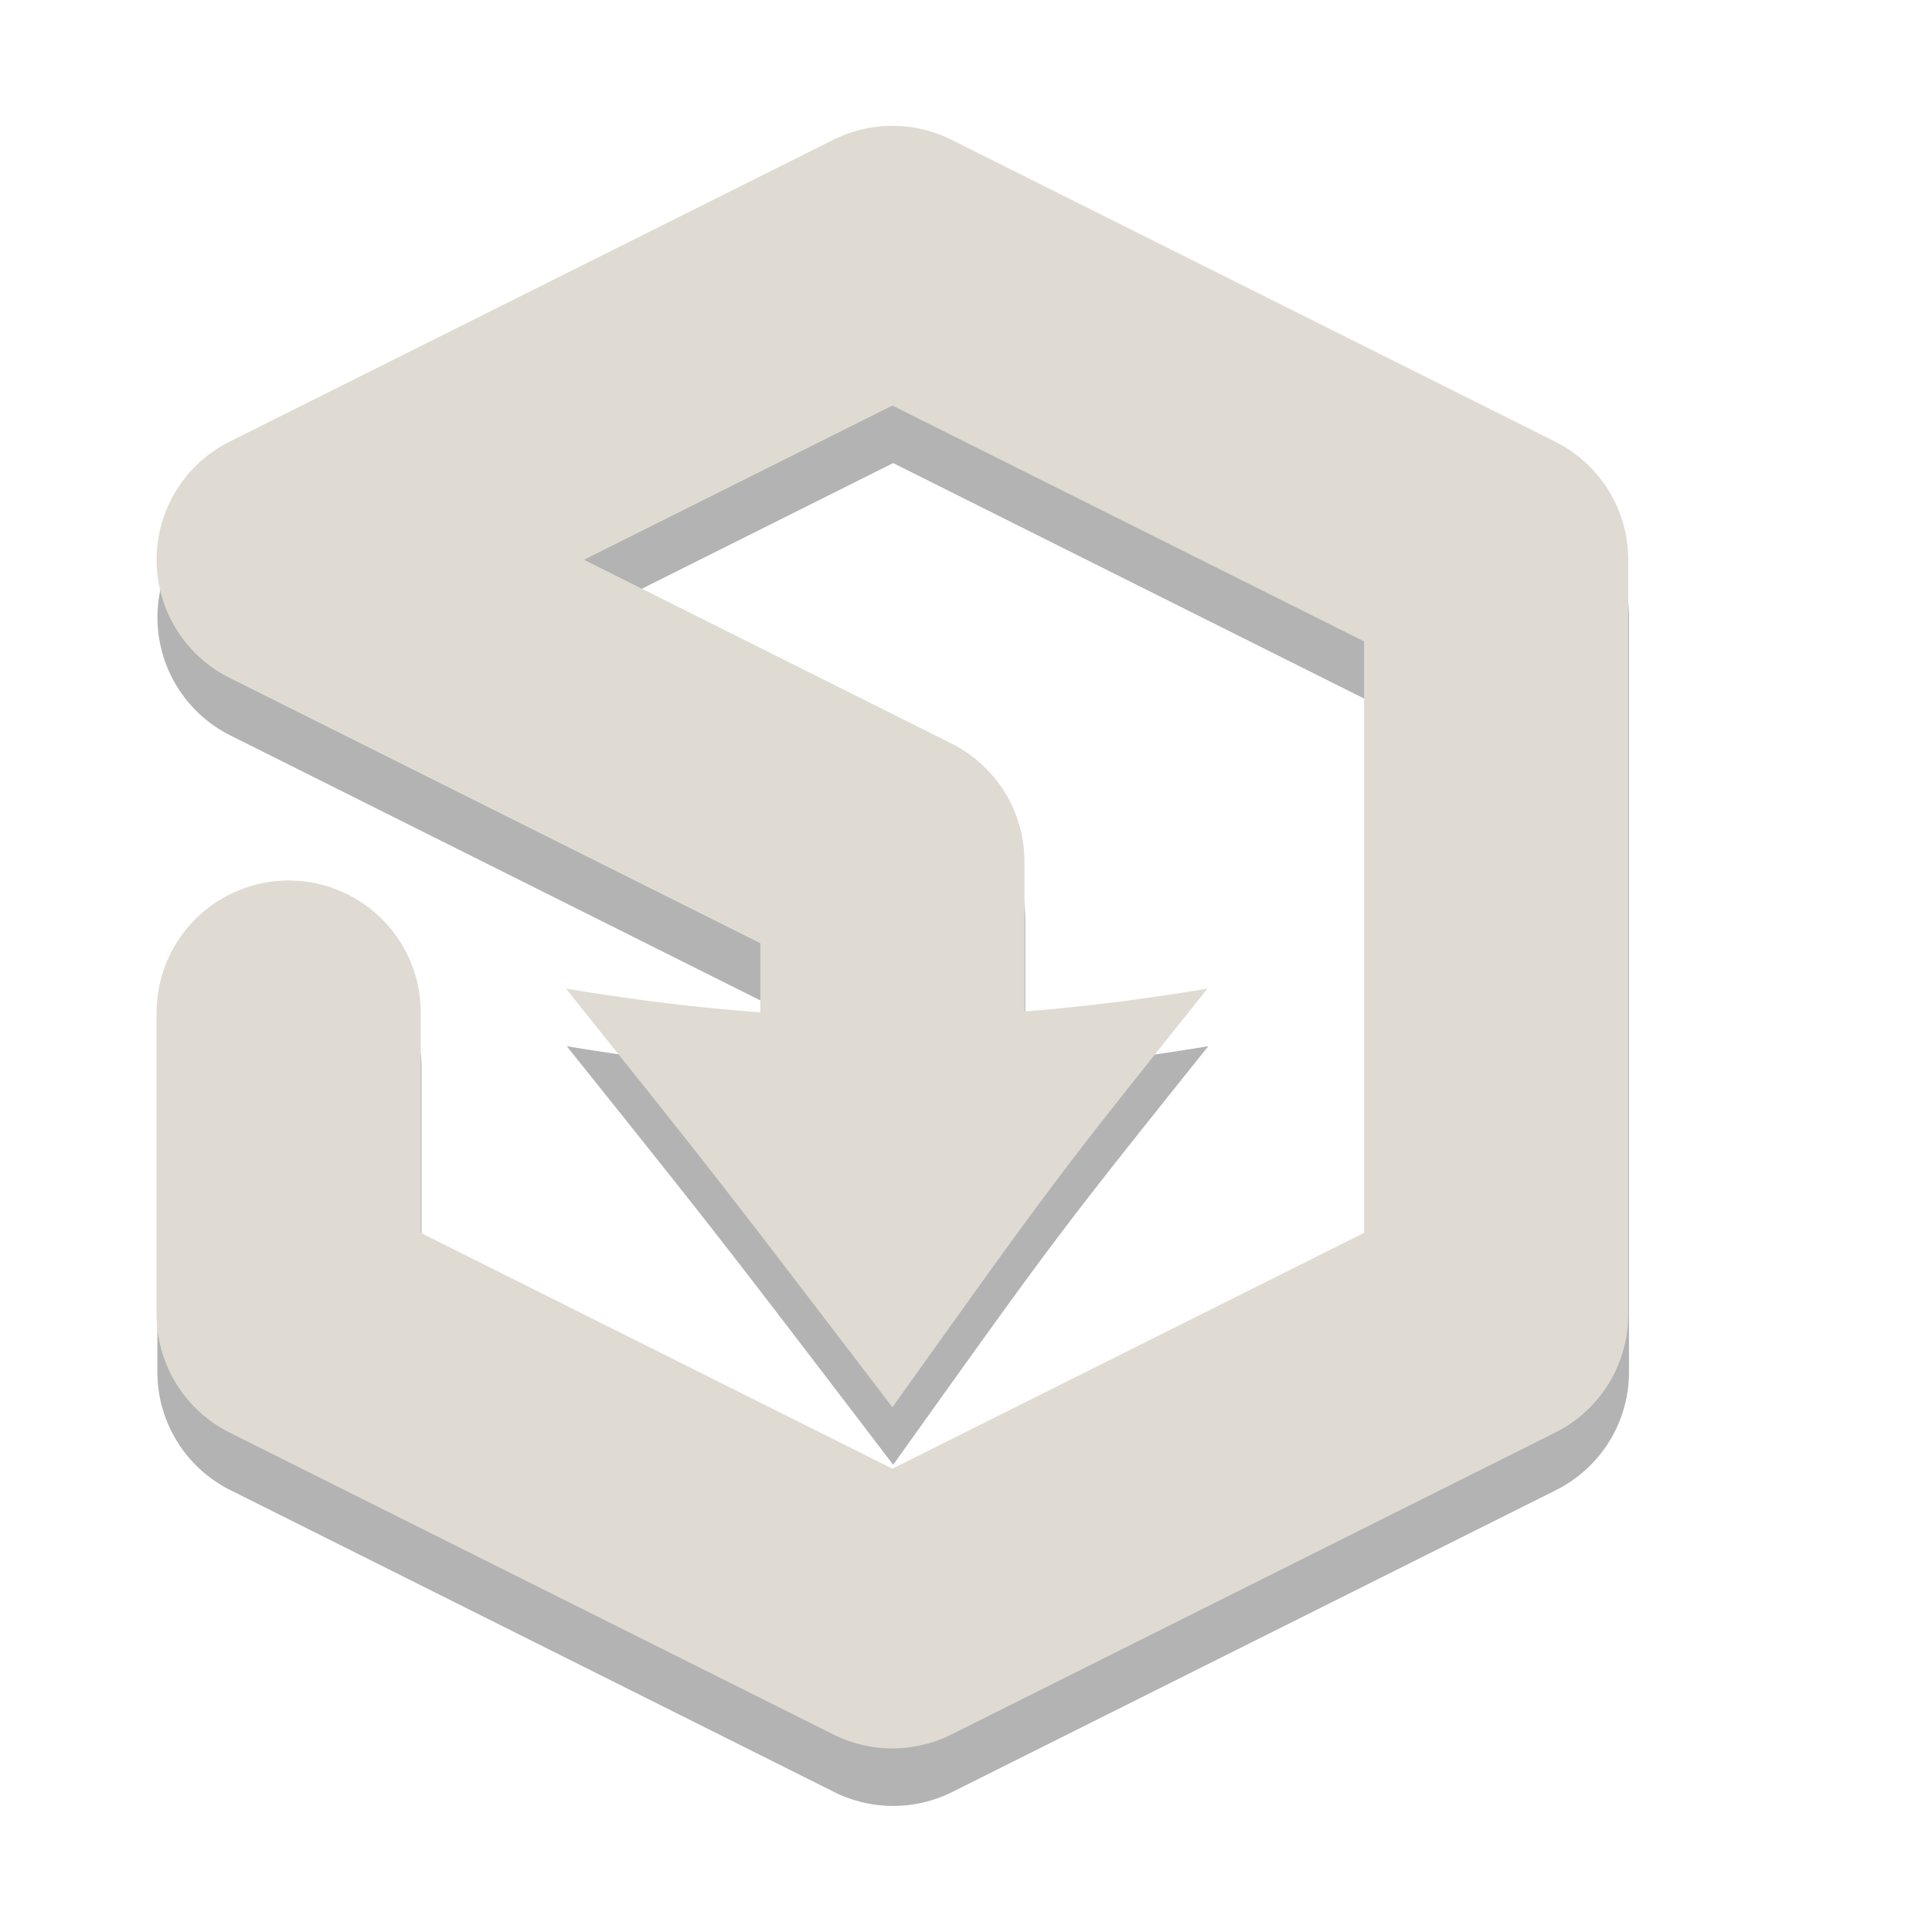 <?xml version="1.0" encoding="UTF-8" standalone="no"?>
<!-- Created with Inkscape (http://www.inkscape.org/) -->

<svg
   xmlns:dc="http://purl.org/dc/elements/1.1/"
   xmlns:cc="http://creativecommons.org/ns#"
   xmlns:rdf="http://www.w3.org/1999/02/22-rdf-syntax-ns#"
   xmlns:svg="http://www.w3.org/2000/svg"
   xmlns="http://www.w3.org/2000/svg"
   xmlns:sodipodi="http://sodipodi.sourceforge.net/DTD/sodipodi-0.dtd"
   xmlns:inkscape="http://www.inkscape.org/namespaces/inkscape"
   id="svg3795"
   height="256"
   width="256"
   version="1.1"
   inkscape:version="0.48.4 r9939"
   sodipodi:docname="parcel-tracker.svg">
  <defs
     id="defs10" />
  <sodipodi:namedview
     pagecolor="#ffffff"
     bordercolor="#666666"
     borderopacity="1"
     objecttolerance="10"
     gridtolerance="10"
     guidetolerance="10"
     inkscape:pageopacity="0"
     inkscape:pageshadow="2"
     inkscape:window-width="1855"
     inkscape:window-height="1056"
     id="namedview8"
     showgrid="true"
     inkscape:zoom="3.4257812"
     inkscape:cx="127.7081"
     inkscape:cy="128"
     inkscape:window-x="65"
     inkscape:window-y="24"
     inkscape:window-maximized="1"
     inkscape:current-layer="layer1">
    <inkscape:grid
       type="xygrid"
       id="grid3808"
       empspacing="5"
       visible="true"
       enabled="true"
       snapvisiblegridlinesonly="true" />
    <sodipodi:guide
       position="0,0"
       orientation="0,256"
       id="guide3784" />
    <sodipodi:guide
       position="256,0"
       orientation="-256,0"
       id="guide3786" />
    <sodipodi:guide
       position="256,256"
       orientation="0,-256"
       id="guide3788" />
    <sodipodi:guide
       position="0,256"
       orientation="256,0"
       id="guide3790" />
    <sodipodi:guide
       position="0,0"
       orientation="0,256"
       id="guide3792" />
    <sodipodi:guide
       position="256,0"
       orientation="-256,0"
       id="guide3794" />
    <sodipodi:guide
       position="256,256"
       orientation="0,-256"
       id="guide3796" />
    <sodipodi:guide
       position="0,256"
       orientation="256,0"
       id="guide3798" />
  </sodipodi:namedview>
  <g
     inkscape:groupmode="layer"
     id="layer1"
     inkscape:label="shadow"
     style="display:inline">
    <g
       style="display:inline"
       id="g3806-6"
       transform="translate(-1.648,247.8)">
      <path
         id="path4992-2"
         style="font-size:medium;font-style:normal;font-variant:normal;font-weight:normal;font-stretch:normal;text-indent:0;text-align:start;text-decoration:none;line-height:normal;letter-spacing:normal;word-spacing:normal;text-transform:none;direction:ltr;block-progression:tb;writing-mode:lr-tb;text-anchor:start;baseline-shift:baseline;opacity:0.3;color:#000000;fill:#000000;fill-opacity:1;stroke:none;stroke-width:24.622;marker:none;visibility:visible;display:inline;overflow:visible;enable-background:accumulate;font-family:Sans;-inkscape-font-specification:Sans"
         d="m 76.751,-109.173 c 20,25 20,25 43.249,55.466 21.751,-30.466 21.751,-30.466 41.751,-55.466 -30,5 -55,5 -85,0 z M 119.375,-223.5 a 17.502,17.502 0 0 0 -7.188,1.844 l -80,40 a 17.502,17.502 0 0 0 0,31.312 L 102.5,-115.188 102.5,-91 a 17.502,17.502 0 1 0 35,0 l 0,-35 a 17.502,17.502 0 0 0 -9.688,-15.656 L 79.125,-166 120,-186.438 l 62.5,31.25 0,78.375 -62.5,31.25 -62.5,-31.25 0,-29.188 a 17.502,17.502 0 1 0 -35,0 l 0,40 a 17.502,17.502 0 0 0 9.688,15.656 l 80,40 a 17.502,17.502 0 0 0 15.625,0 l 80,-40 A 17.502,17.502 0 0 0 217.5,-66 l 0,-100 a 17.502,17.502 0 0 0 -9.688,-15.656 l -80,-40 A 17.502,17.502 0 0 0 119.375,-223.5 z"
         inkscape:connector-curvature="0" />
    </g>
  </g>
  <g
     inkscape:groupmode="layer"
     id="layer3"
     inkscape:label="box"
     style="display:inline"
     transform="translate(0,232)">
    <g
       id="g3806"
       transform="translate(-1.751,8.173)">
      <path
         sodipodi:nodetypes="ccccccccc"
         inkscape:connector-curvature="0"
         id="path3017"
         d="m 40,-106 0,40 80,40 80,-40 0,-100 -80,-40 -80,40 80,40 0,35"
         style="fill:none;stroke:#dfdbd2;stroke-width:35;stroke-linecap:round;stroke-linejoin:round;stroke-miterlimit:4;stroke-opacity:1;stroke-dasharray:none;marker-end:none" />
      <path
         sodipodi:nodetypes="cccc"
         inkscape:connector-curvature="0"
         id="path4992"
         d="m 76.751,-109.173 c 20,25 20,25 43.249,55.466 21.751,-30.466 21.751,-30.466 41.751,-55.466 -30,5 -55,5 -85,0 z"
         style="font-size:medium;font-style:normal;font-variant:normal;font-weight:normal;font-stretch:normal;text-indent:0;text-align:start;text-decoration:none;line-height:normal;letter-spacing:normal;word-spacing:normal;text-transform:none;direction:ltr;block-progression:tb;writing-mode:lr-tb;text-anchor:start;baseline-shift:baseline;color:#000000;fill:#dfdbd2;fill-opacity:1;stroke:none;stroke-width:24.622;marker:none;visibility:visible;display:inline;overflow:visible;enable-background:accumulate;font-family:Sans;-inkscape-font-specification:Sans" />
    </g>
  </g>
</svg>
